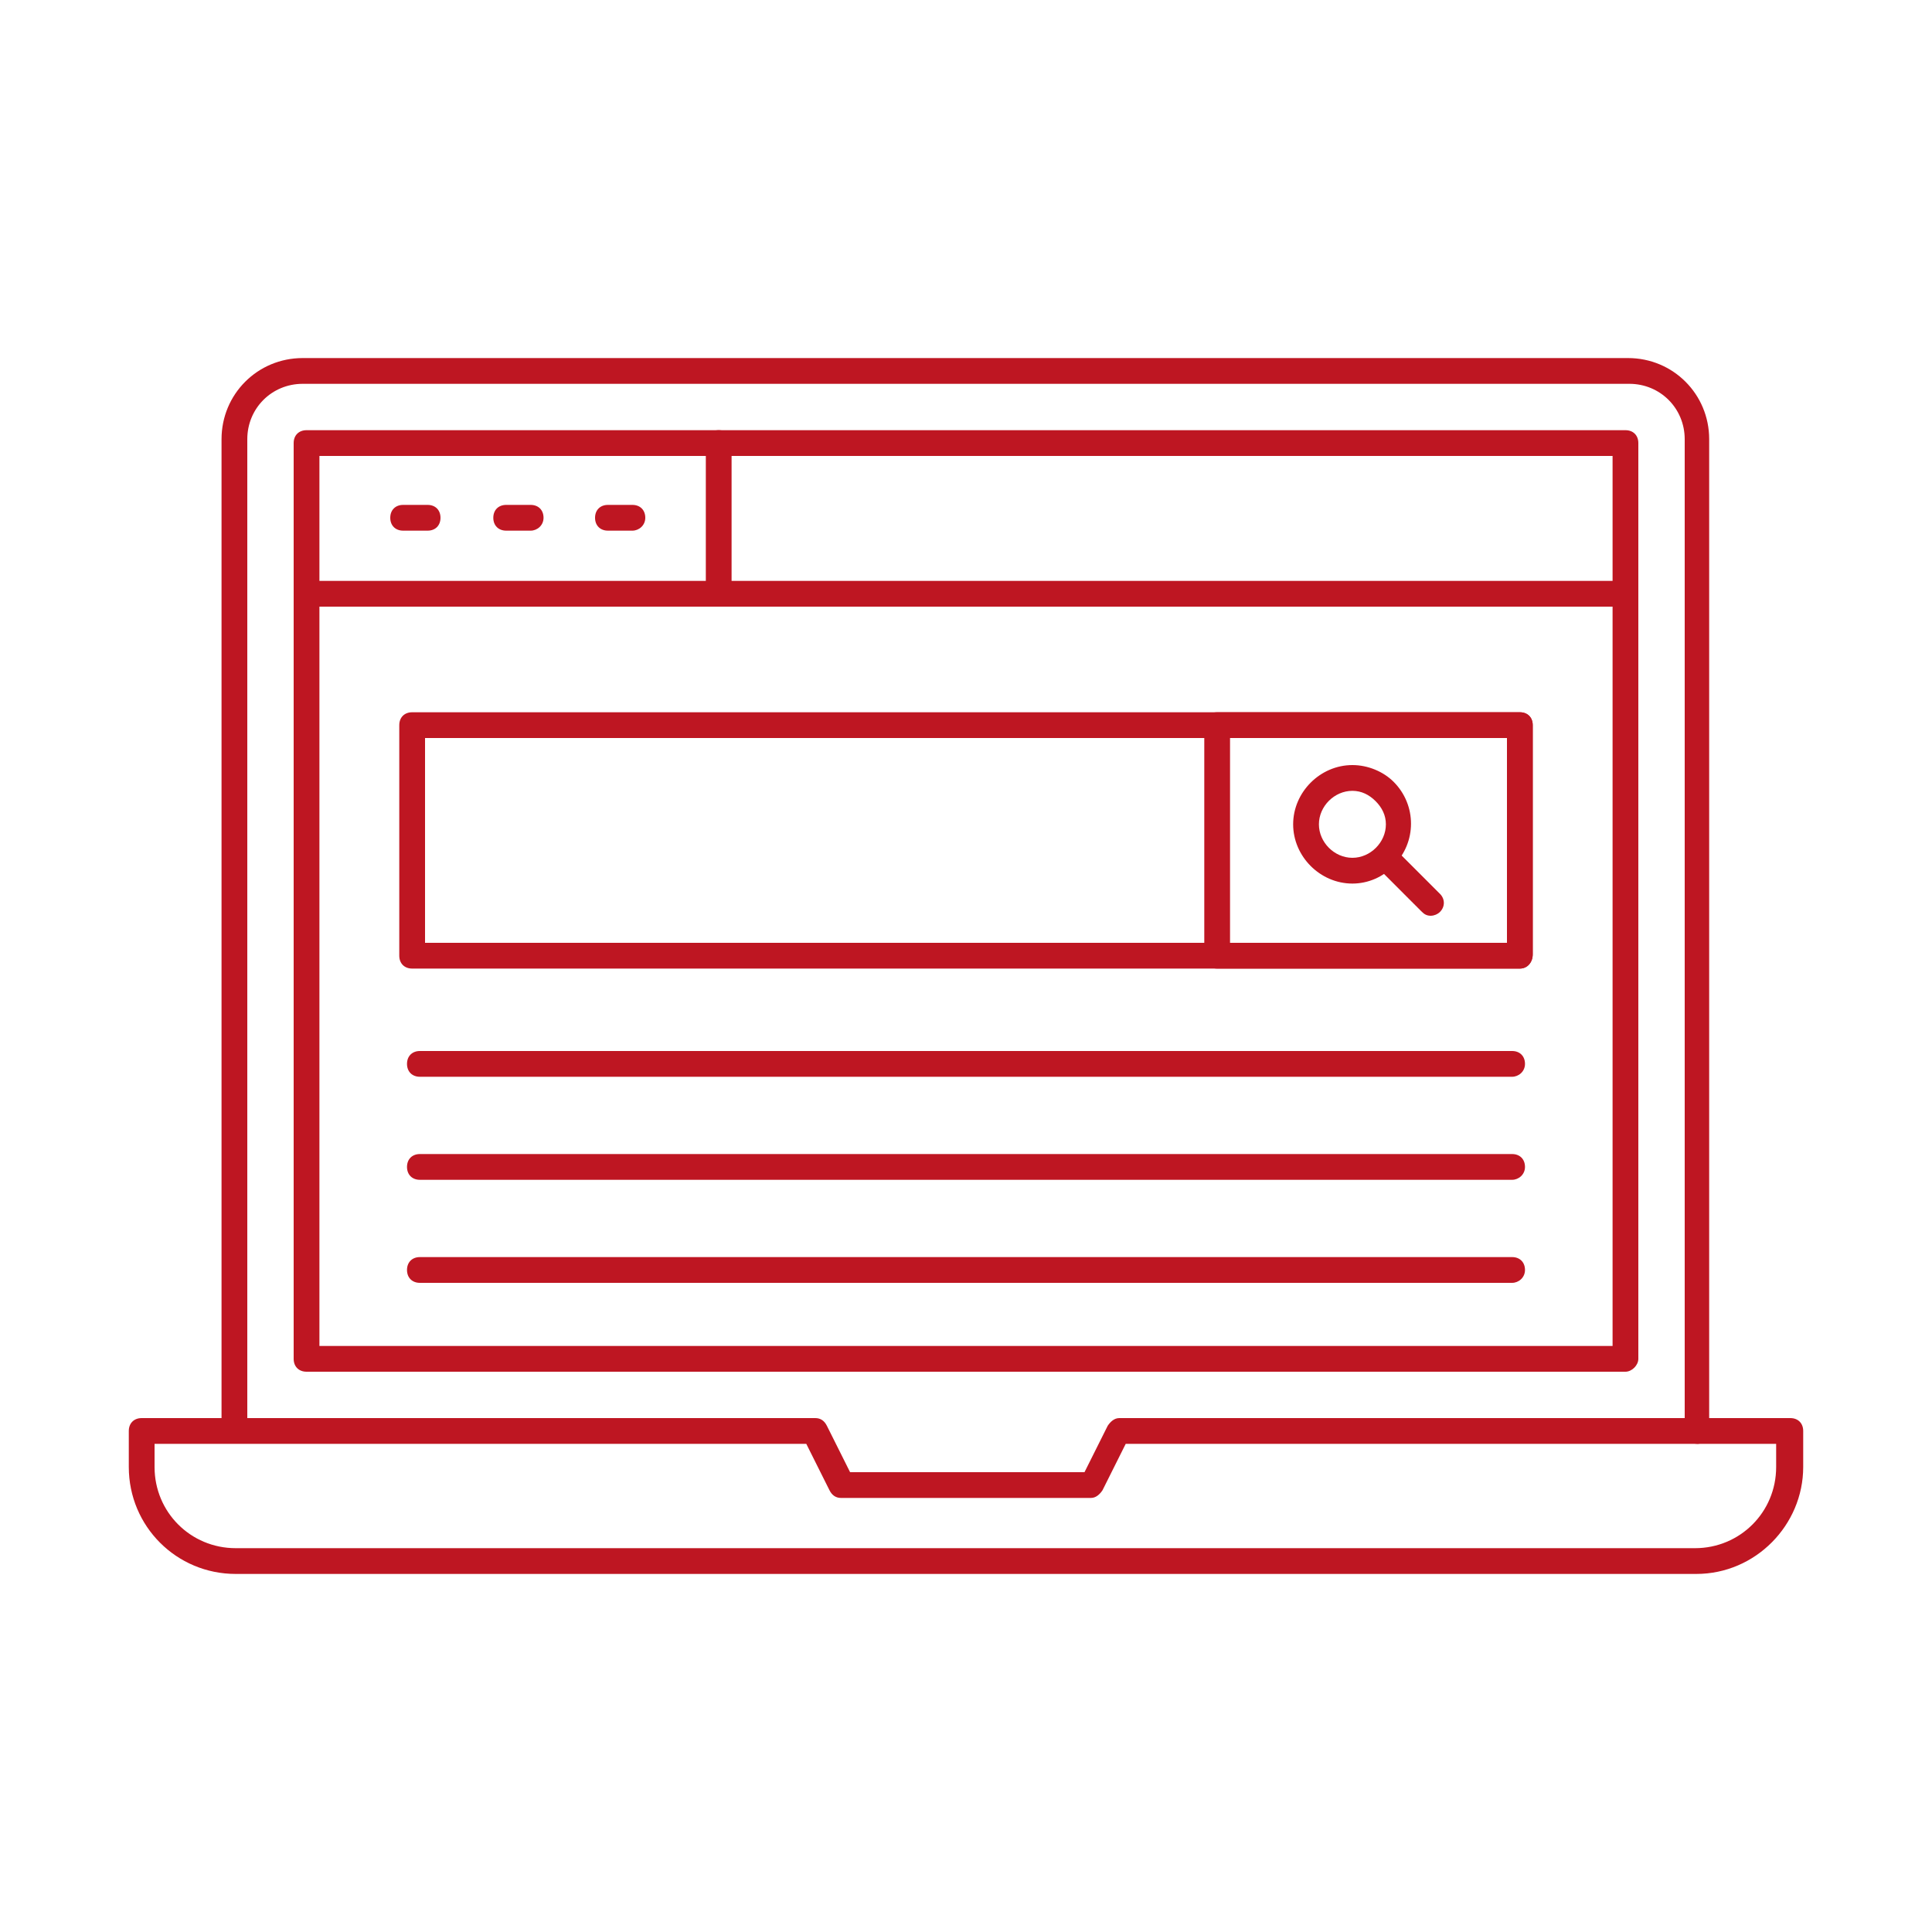 <?xml version="1.0" encoding="utf-8"?>
<!-- Generator: Adobe Illustrator 28.1.0, SVG Export Plug-In . SVG Version: 6.00 Build 0)  -->
<svg version="1.1" id="Layer_1" xmlns="http://www.w3.org/2000/svg" xmlns:xlink="http://www.w3.org/1999/xlink" x="0px" y="0px"
	 viewBox="0 0 150 150" style="enable-background:new 0 0 150 150;" xml:space="preserve">
<style type="text/css">
	.st0{fill:#BE1622;}
</style>
<path class="st0" d="M131.8,112.1c-0.6,0-1-0.4-1-1V34.1c0-2.4-1.9-4.3-4.3-4.3l0,0H23.5c-2.4,0-4.3,1.9-4.3,4.3v76.9
	c0,0.6-0.4,1-1,1s-1-0.4-1-1V34.1c0-3.5,2.8-6.3,6.3-6.3h102.9c3.5,0,6.3,2.8,6.3,6.3v76.9C132.8,111.6,132.3,112.1,131.8,112.1
	C131.8,112.1,131.8,112.1,131.8,112.1L131.8,112.1z"/>
<path class="st0" d="M126.2,106.5H23.8c-0.6,0-1-0.4-1-1V34.4c0-0.6,0.4-1,1-1h102.4c0.6,0,1,0.4,1,1v71.1
	C127.2,106,126.7,106.5,126.2,106.5z M24.8,104.5h100.4V35.4H24.8V104.5z"/>
<path class="st0" d="M126.2,47.1H23.8c-0.6,0-1-0.4-1-1s0.4-1,1-1h102.4c0.6,0,1,0.4,1,1S126.7,47.1,126.2,47.1z"/>
<path class="st0" d="M131.7,122.2H18.3c-4.6,0-8.3-3.7-8.3-8.3v-2.8c0-0.6,0.4-1,1-1h52.3c0.4,0,0.7,0.2,0.9,0.6l1.8,3.6h18.2
	l1.8-3.6c0.2-0.3,0.5-0.6,0.9-0.6H139c0.6,0,1,0.4,1,1v2.8C140,118.4,136.3,122.2,131.7,122.2z M12,112.1v1.8c0,3.5,2.8,6.3,6.3,6.3
	h113.3c3.5,0,6.3-2.8,6.3-6.3v-1.8H87.4l-1.8,3.6c-0.2,0.3-0.5,0.6-0.9,0.6H65.3c-0.4,0-0.7-0.2-0.9-0.6l-1.8-3.6H12z"/>
<path class="st0" d="M33.2,41.2h-1.9c-0.6,0-1-0.4-1-1s0.4-1,1-1h1.9c0.6,0,1,0.4,1,1S33.8,41.2,33.2,41.2z"/>
<path class="st0" d="M41.2,41.2h-1.9c-0.6,0-1-0.4-1-1s0.4-1,1-1h1.9c0.6,0,1,0.4,1,1S41.7,41.2,41.2,41.2z"/>
<path class="st0" d="M49.1,41.2h-1.9c-0.6,0-1-0.4-1-1s0.4-1,1-1h1.9c0.6,0,1,0.4,1,1S49.6,41.2,49.1,41.2L49.1,41.2z"/>
<path class="st0" d="M55.8,47.1c-0.6,0-1-0.4-1-1V34.4c0-0.6,0.4-1,1-1s1,0.4,1,1v11.7C56.8,46.6,56.3,47.1,55.8,47.1z"/>
<path class="st0" d="M118,75.2H32c-0.6,0-1-0.4-1-1V56.3c0-0.6,0.4-1,1-1h86c0.6,0,1,0.4,1,1v17.8C119,74.7,118.6,75.2,118,75.2z
	 M33,73.2h84V57.3H33V73.2z"/>
<path class="st0" d="M118,75.2H94.5c-0.6,0-1-0.4-1-1V56.3c0-0.6,0.4-1,1-1H118c0.6,0,1,0.4,1,1v17.8C119,74.7,118.6,75.2,118,75.2z
	 M95.5,73.2H117V57.3H95.5V73.2z"/>
<path class="st0" d="M105,68.6c-2.5,0-4.6-2.1-4.6-4.6c0-2.5,2.1-4.6,4.6-4.6c1.2,0,2.4,0.5,3.2,1.3c1.8,1.8,1.8,4.7,0,6.5
	C107.4,68.1,106.2,68.6,105,68.6z M105,61.4c-1.4,0-2.6,1.2-2.6,2.6c0,1.4,1.2,2.6,2.6,2.6c1.4,0,2.6-1.2,2.6-2.6
	c0-0.7-0.3-1.3-0.8-1.8C106.3,61.7,105.7,61.4,105,61.4L105,61.4z"/>
<path class="st0" d="M111.1,71.1c-0.3,0-0.5-0.1-0.7-0.3l-3.5-3.5c-0.4-0.4-0.4-1,0-1.4c0.4-0.4,1-0.4,1.4,0c0,0,0,0,0,0l3.5,3.5
	c0.4,0.4,0.4,1,0,1.4C111.6,71,111.3,71.1,111.1,71.1z"/>
<path class="st0" d="M117.4,83.6H32.6c-0.6,0-1-0.4-1-1s0.4-1,1-1h84.8c0.6,0,1,0.4,1,1S117.9,83.6,117.4,83.6L117.4,83.6z"/>
<path class="st0" d="M117.4,91.6H32.6c-0.6,0-1-0.4-1-1s0.4-1,1-1h84.8c0.6,0,1,0.4,1,1S117.9,91.6,117.4,91.6L117.4,91.6z"/>
<path class="st0" d="M117.4,99.6H32.6c-0.6,0-1-0.4-1-1s0.4-1,1-1h84.8c0.6,0,1,0.4,1,1S117.9,99.6,117.4,99.6L117.4,99.6z"/>
</svg>
